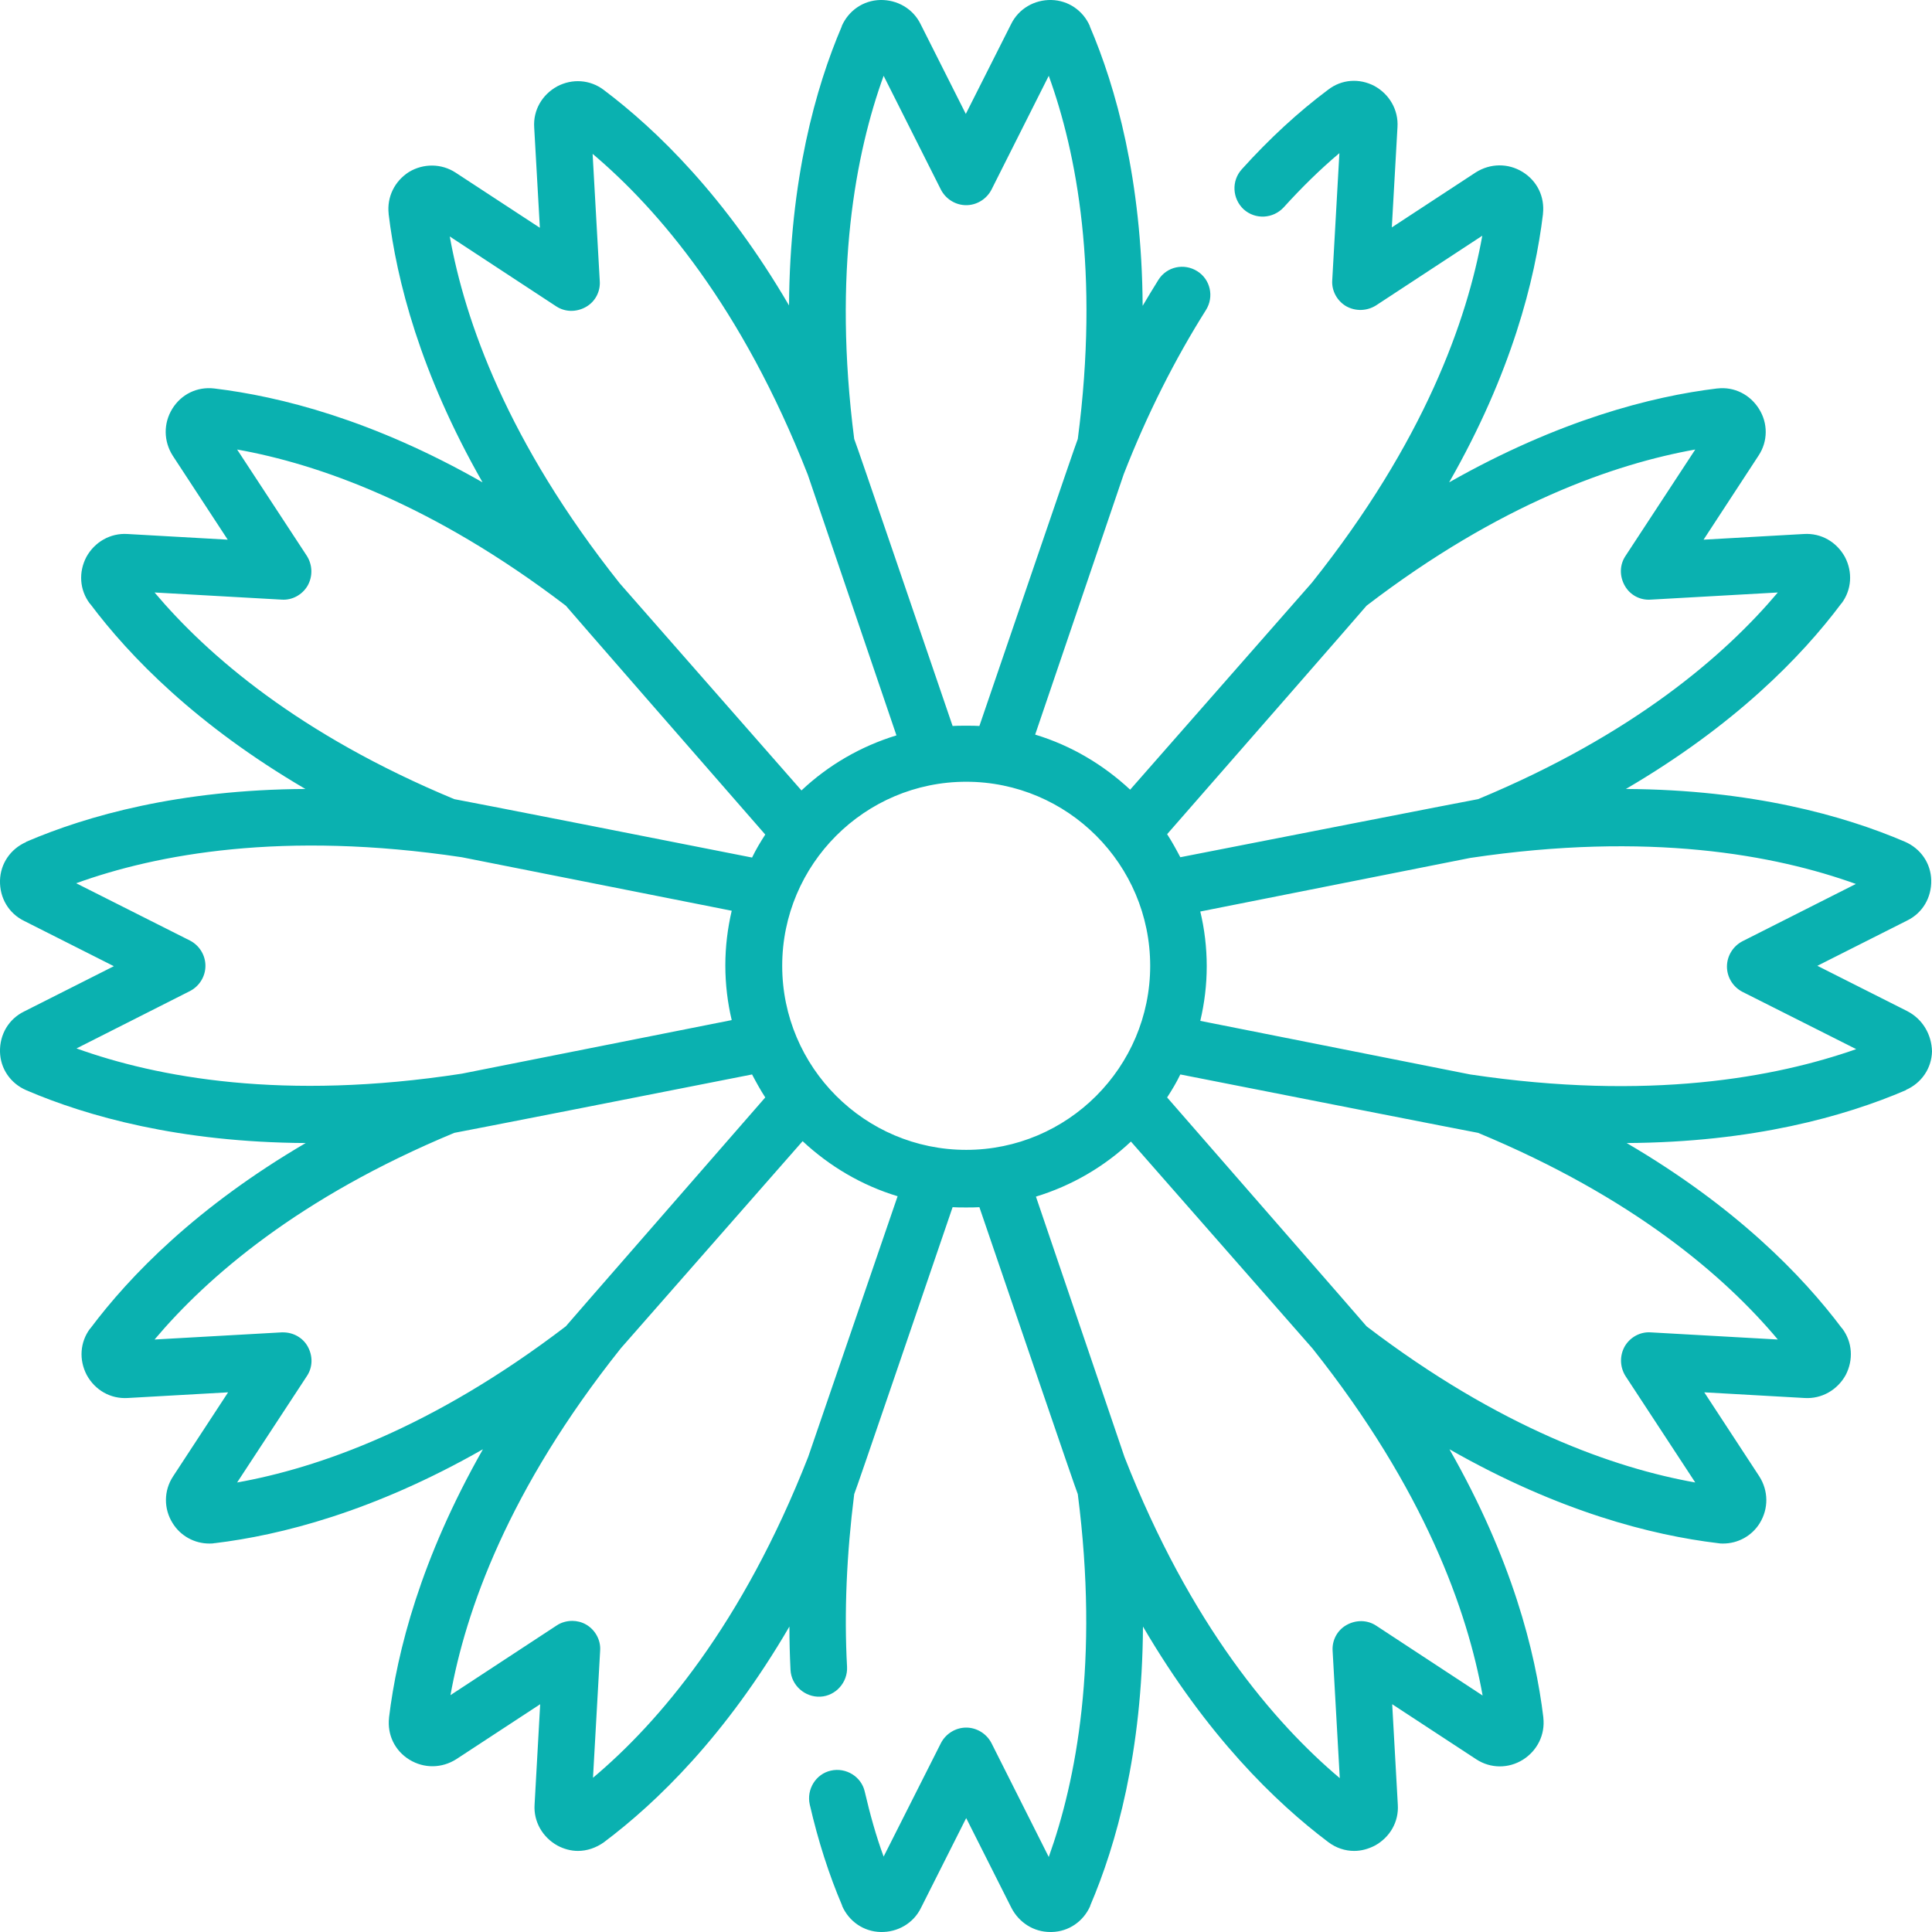 <?xml version="1.0" encoding="UTF-8"?>
<svg width="30px" height="30px" viewBox="0 0 30 30" version="1.1" xmlns="http://www.w3.org/2000/svg" xmlns:xlink="http://www.w3.org/1999/xlink">
    <!-- Generator: Sketch 52.6 (67491) - http://www.bohemiancoding.com/sketch -->
    <title>Shape</title>
    <desc>Created with Sketch.</desc>
    <g id="Мир-роз" stroke="none" stroke-width="1" fill="none" fill-rule="evenodd">
        <g id="Главная" transform="translate(-849, -578)" fill="#0AB1B0" fill-rule="nonzero">
            <path d="M878.614,593.7 L877.22,592.997 L878.614,592.294 C878.854,592.177 878.994,591.937 878.988,591.668 C878.982,591.404 878.824,591.176 878.579,591.07 C877.636,590.666 876.202,590.262 874.247,590.251 C875.939,589.261 876.975,588.195 877.589,587.375 C877.589,587.375 877.589,587.37 877.595,587.37 C877.753,587.159 877.771,586.884 877.648,586.649 C877.519,586.415 877.279,586.275 877.01,586.292 L875.453,586.38 L876.307,585.074 C876.454,584.852 876.454,584.57 876.313,584.348 C876.173,584.125 875.927,584.002 875.669,584.032 C875.669,584.032 875.663,584.032 875.663,584.032 C874.645,584.155 873.205,584.524 871.502,585.49 C872.473,583.792 872.836,582.345 872.959,581.326 C872.959,581.326 872.959,581.32 872.959,581.32 C872.988,581.057 872.871,580.811 872.643,580.67 C872.415,580.53 872.14,580.536 871.917,580.676 L870.612,581.531 L870.7,579.974 C870.717,579.71 870.577,579.464 870.342,579.335 C870.108,579.212 869.833,579.23 869.622,579.394 C869.16,579.739 868.709,580.155 868.282,580.629 C868.118,580.811 868.136,581.086 868.311,581.25 C868.493,581.414 868.768,581.397 868.932,581.221 C869.213,580.911 869.5,580.629 869.798,580.378 L869.687,582.351 C869.675,582.515 869.763,582.673 869.903,582.755 C870.05,582.837 870.225,582.831 870.366,582.743 L872.017,581.66 C871.782,582.966 871.121,584.852 869.371,587.048 L866.549,590.262 C866.134,589.876 865.636,589.577 865.074,589.407 L866.45,585.361 C866.813,584.43 867.246,583.575 867.726,582.814 C867.855,582.609 867.796,582.339 867.591,582.211 C867.386,582.082 867.117,582.14 866.988,582.345 C866.906,582.474 866.824,582.615 866.743,582.749 C866.731,580.788 866.327,579.353 865.923,578.41 C865.923,578.41 865.923,578.404 865.923,578.404 C865.818,578.164 865.589,578.006 865.326,578 C865.063,577.994 864.817,578.135 864.7,578.375 L863.997,579.769 L863.295,578.375 C863.178,578.135 862.932,577.994 862.668,578 C862.405,578.006 862.177,578.164 862.071,578.404 C862.071,578.404 862.071,578.41 862.071,578.41 C861.667,579.353 861.264,580.788 861.252,582.743 C860.263,581.051 859.197,580.015 858.372,579.394 C858.161,579.236 857.886,579.218 857.652,579.341 C857.418,579.47 857.277,579.71 857.295,579.979 L857.383,581.537 L856.077,580.682 C855.855,580.536 855.574,580.536 855.351,580.67 C855.129,580.811 855.006,581.057 855.035,581.32 C855.035,581.32 855.035,581.326 855.035,581.326 C855.158,582.345 855.521,583.786 856.493,585.49 C854.789,584.518 853.349,584.155 852.325,584.032 C852.062,584.002 851.816,584.12 851.675,584.348 C851.535,584.576 851.541,584.852 851.681,585.074 L852.536,586.38 L850.979,586.292 C850.715,586.275 850.469,586.415 850.341,586.649 C850.218,586.884 850.235,587.159 850.393,587.37 C850.393,587.37 850.393,587.375 850.399,587.375 C851.014,588.195 852.05,589.261 853.742,590.251 C851.781,590.262 850.352,590.666 849.41,591.07 C849.41,591.07 849.404,591.07 849.404,591.076 C849.164,591.182 849.006,591.41 849,591.674 C848.994,591.943 849.135,592.183 849.375,592.3 L850.768,593.003 L849.375,593.706 C849.135,593.823 848.994,594.063 849,594.332 C849.006,594.596 849.164,594.824 849.41,594.93 C850.352,595.334 851.787,595.738 853.747,595.749 C852.056,596.739 851.02,597.805 850.405,598.625 C850.405,598.625 850.405,598.63 850.399,598.63 C850.241,598.841 850.224,599.116 850.347,599.351 C850.475,599.585 850.715,599.725 850.985,599.708 L852.542,599.62 L851.687,600.926 C851.541,601.148 851.541,601.43 851.681,601.652 C851.804,601.851 852.021,601.968 852.249,601.968 C852.272,601.968 852.302,601.968 852.331,601.962 C852.331,601.962 852.337,601.962 852.337,601.962 C853.355,601.839 854.795,601.476 856.499,600.504 C855.533,602.203 855.164,603.649 855.041,604.668 C855.041,604.668 855.041,604.674 855.041,604.674 C855.012,604.937 855.129,605.183 855.357,605.324 C855.586,605.464 855.861,605.458 856.083,605.318 L857.388,604.463 L857.301,606.021 C857.283,606.284 857.424,606.53 857.658,606.659 C857.757,606.712 857.868,606.741 857.974,606.741 C858.114,606.741 858.255,606.694 858.378,606.606 C859.197,605.991 860.268,604.955 861.258,603.257 C861.258,603.485 861.264,603.707 861.275,603.93 C861.287,604.17 861.498,604.357 861.738,604.346 C861.978,604.334 862.165,604.123 862.153,603.883 C862.106,603.034 862.147,602.132 862.264,601.201 C862.294,601.137 863.383,597.939 863.792,596.745 C863.863,596.751 864.138,596.751 864.208,596.745 C864.659,598.062 865.706,601.137 865.736,601.201 C866.069,603.795 865.712,605.646 865.285,606.835 L864.395,605.066 C864.319,604.92 864.167,604.826 864.003,604.826 C863.839,604.826 863.687,604.92 863.611,605.066 L862.721,606.829 C862.604,606.512 862.51,606.173 862.428,605.821 C862.376,605.587 862.136,605.441 861.902,605.494 C861.667,605.546 861.521,605.786 861.574,606.021 C861.703,606.583 861.872,607.11 862.077,607.59 C862.077,607.59 862.077,607.596 862.077,607.596 C862.183,607.836 862.411,607.994 862.674,608 C862.938,608.006 863.184,607.865 863.301,607.625 L864.003,606.231 L864.705,607.625 C864.823,607.853 865.051,608 865.308,608 C865.314,608 865.32,608 865.332,608 C865.595,607.994 865.823,607.836 865.929,607.596 C865.929,607.596 865.929,607.59 865.929,607.59 C866.333,606.647 866.737,605.212 866.748,603.257 C867.738,604.949 868.803,605.985 869.628,606.606 C869.745,606.694 869.886,606.741 870.026,606.741 C870.138,606.741 870.243,606.712 870.348,606.659 C870.582,606.53 870.723,606.29 870.705,606.021 L870.618,604.463 L871.923,605.318 C872.145,605.464 872.426,605.464 872.649,605.324 C872.871,605.183 872.994,604.937 872.965,604.674 C872.965,604.674 872.965,604.668 872.965,604.668 C872.842,603.649 872.479,602.208 871.507,600.504 C873.211,601.476 874.651,601.839 875.675,601.962 C875.704,601.968 875.728,601.968 875.757,601.968 C875.985,601.968 876.202,601.851 876.325,601.652 C876.465,601.424 876.46,601.148 876.319,600.926 L875.464,599.62 L877.021,599.708 C877.285,599.725 877.531,599.585 877.66,599.351 C877.782,599.116 877.765,598.841 877.607,598.63 C877.607,598.63 877.607,598.625 877.601,598.625 C876.986,597.805 875.95,596.739 874.259,595.749 C876.22,595.738 877.648,595.334 878.59,594.93 C878.59,594.93 878.596,594.93 878.596,594.924 C878.836,594.818 878.994,594.59 879,594.326 C878.994,594.063 878.854,593.823 878.614,593.7 Z M870.22,587.405 C872.292,585.818 874.077,585.203 875.324,584.98 L874.241,586.632 C874.147,586.772 874.147,586.948 874.229,587.094 C874.311,587.241 874.469,587.323 874.633,587.311 L876.606,587.2 C875.786,588.172 874.364,589.407 871.952,590.409 C871.876,590.42 868.288,591.123 867.328,591.311 C867.263,591.188 867.199,591.07 867.123,590.953 C868.071,589.87 870.179,587.457 870.22,587.405 Z M862.721,579.177 L863.611,580.946 C863.687,581.092 863.839,581.186 864.003,581.186 C864.167,581.186 864.319,581.092 864.395,580.946 L865.285,579.177 C865.718,580.372 866.075,582.222 865.736,584.816 C865.706,584.881 864.629,588.049 864.208,589.273 C864.138,589.267 863.863,589.267 863.792,589.273 C863.371,588.043 862.294,584.881 862.264,584.816 C861.931,582.222 862.288,580.372 862.721,579.177 Z M855.984,581.672 L857.634,582.755 C857.775,582.849 857.95,582.849 858.097,582.767 C858.243,582.685 858.325,582.527 858.313,582.363 L858.202,580.389 C859.215,581.244 860.52,582.761 861.544,585.373 L862.92,589.419 C862.364,589.589 861.861,589.882 861.445,590.274 L858.624,587.059 C856.879,584.863 856.218,582.978 855.984,581.672 Z M851.4,587.2 L853.373,587.311 C853.537,587.323 853.695,587.235 853.777,587.094 C853.859,586.948 853.853,586.772 853.765,586.632 L852.682,584.98 C853.935,585.203 855.714,585.824 857.786,587.405 C857.833,587.463 860.034,589.987 860.883,590.959 C860.807,591.076 860.737,591.193 860.678,591.316 C859.648,591.111 856.13,590.42 856.054,590.409 C853.642,589.407 852.22,588.172 851.4,587.2 Z M850.188,594.28 L851.95,593.389 C852.097,593.313 852.19,593.161 852.19,592.997 C852.19,592.833 852.097,592.681 851.95,592.605 L850.183,591.715 C851.429,591.264 853.396,590.895 856.171,591.311 L860.362,592.142 C860.298,592.417 860.263,592.698 860.263,592.991 C860.263,593.284 860.298,593.571 860.362,593.84 L856.171,594.672 C853.402,595.099 851.441,594.73 850.188,594.28 Z M852.682,601.02 L853.765,599.368 C853.859,599.228 853.859,599.052 853.777,598.906 C853.701,598.771 853.554,598.689 853.396,598.689 C853.39,598.689 853.379,598.689 853.373,598.689 L851.4,598.8 C852.22,597.828 853.642,596.593 856.054,595.591 C856.124,595.58 859.232,594.971 860.678,594.684 C860.743,594.807 860.807,594.924 860.883,595.041 C860.023,596.03 857.833,598.537 857.786,598.595 C855.708,600.182 853.929,600.797 852.682,601.02 Z M861.55,600.621 C860.526,603.233 859.226,604.75 858.208,605.605 L858.319,603.631 C858.331,603.467 858.243,603.309 858.103,603.227 C858.032,603.186 857.956,603.169 857.886,603.169 C857.804,603.169 857.716,603.192 857.646,603.239 L855.995,604.322 C856.229,603.016 856.891,601.131 858.641,598.935 L861.463,595.72 C861.878,596.107 862.376,596.405 862.938,596.575 L861.55,600.621 Z M861.146,592.997 C861.146,591.422 862.428,590.139 864.003,590.139 C865.578,590.139 866.86,591.422 866.86,592.997 C866.86,594.572 865.578,595.855 864.003,595.855 C862.428,595.855 861.146,594.572 861.146,592.997 Z M872.022,604.328 L870.372,603.245 C870.231,603.151 870.056,603.151 869.909,603.233 C869.763,603.315 869.681,603.473 869.693,603.637 L869.804,605.611 C868.791,604.756 867.486,603.239 866.462,600.627 L865.086,596.581 C865.642,596.411 866.145,596.118 866.561,595.726 L869.382,598.941 C871.127,601.137 871.788,603.022 872.022,604.328 Z M876.606,598.8 L874.633,598.689 C874.469,598.677 874.311,598.765 874.229,598.906 C874.147,599.052 874.153,599.228 874.241,599.368 L875.324,601.02 C874.071,600.797 872.292,600.176 870.22,598.595 C870.173,598.537 867.831,595.855 867.123,595.041 C867.199,594.924 867.269,594.807 867.328,594.684 C868.598,594.935 871.882,595.58 871.952,595.591 C874.364,596.593 875.786,597.822 876.606,598.8 Z M871.829,594.684 L867.638,593.852 C867.703,593.577 867.738,593.296 867.738,593.003 C867.738,592.71 867.703,592.423 867.638,592.154 L871.829,591.322 C874.604,590.907 876.565,591.275 877.818,591.726 L876.056,592.616 C875.909,592.693 875.816,592.845 875.816,593.009 C875.816,593.173 875.909,593.325 876.056,593.401 L877.823,594.291 C876.571,594.73 874.604,595.099 871.829,594.684 Z" id="Shape"></path>
        </g>
    </g>
</svg>